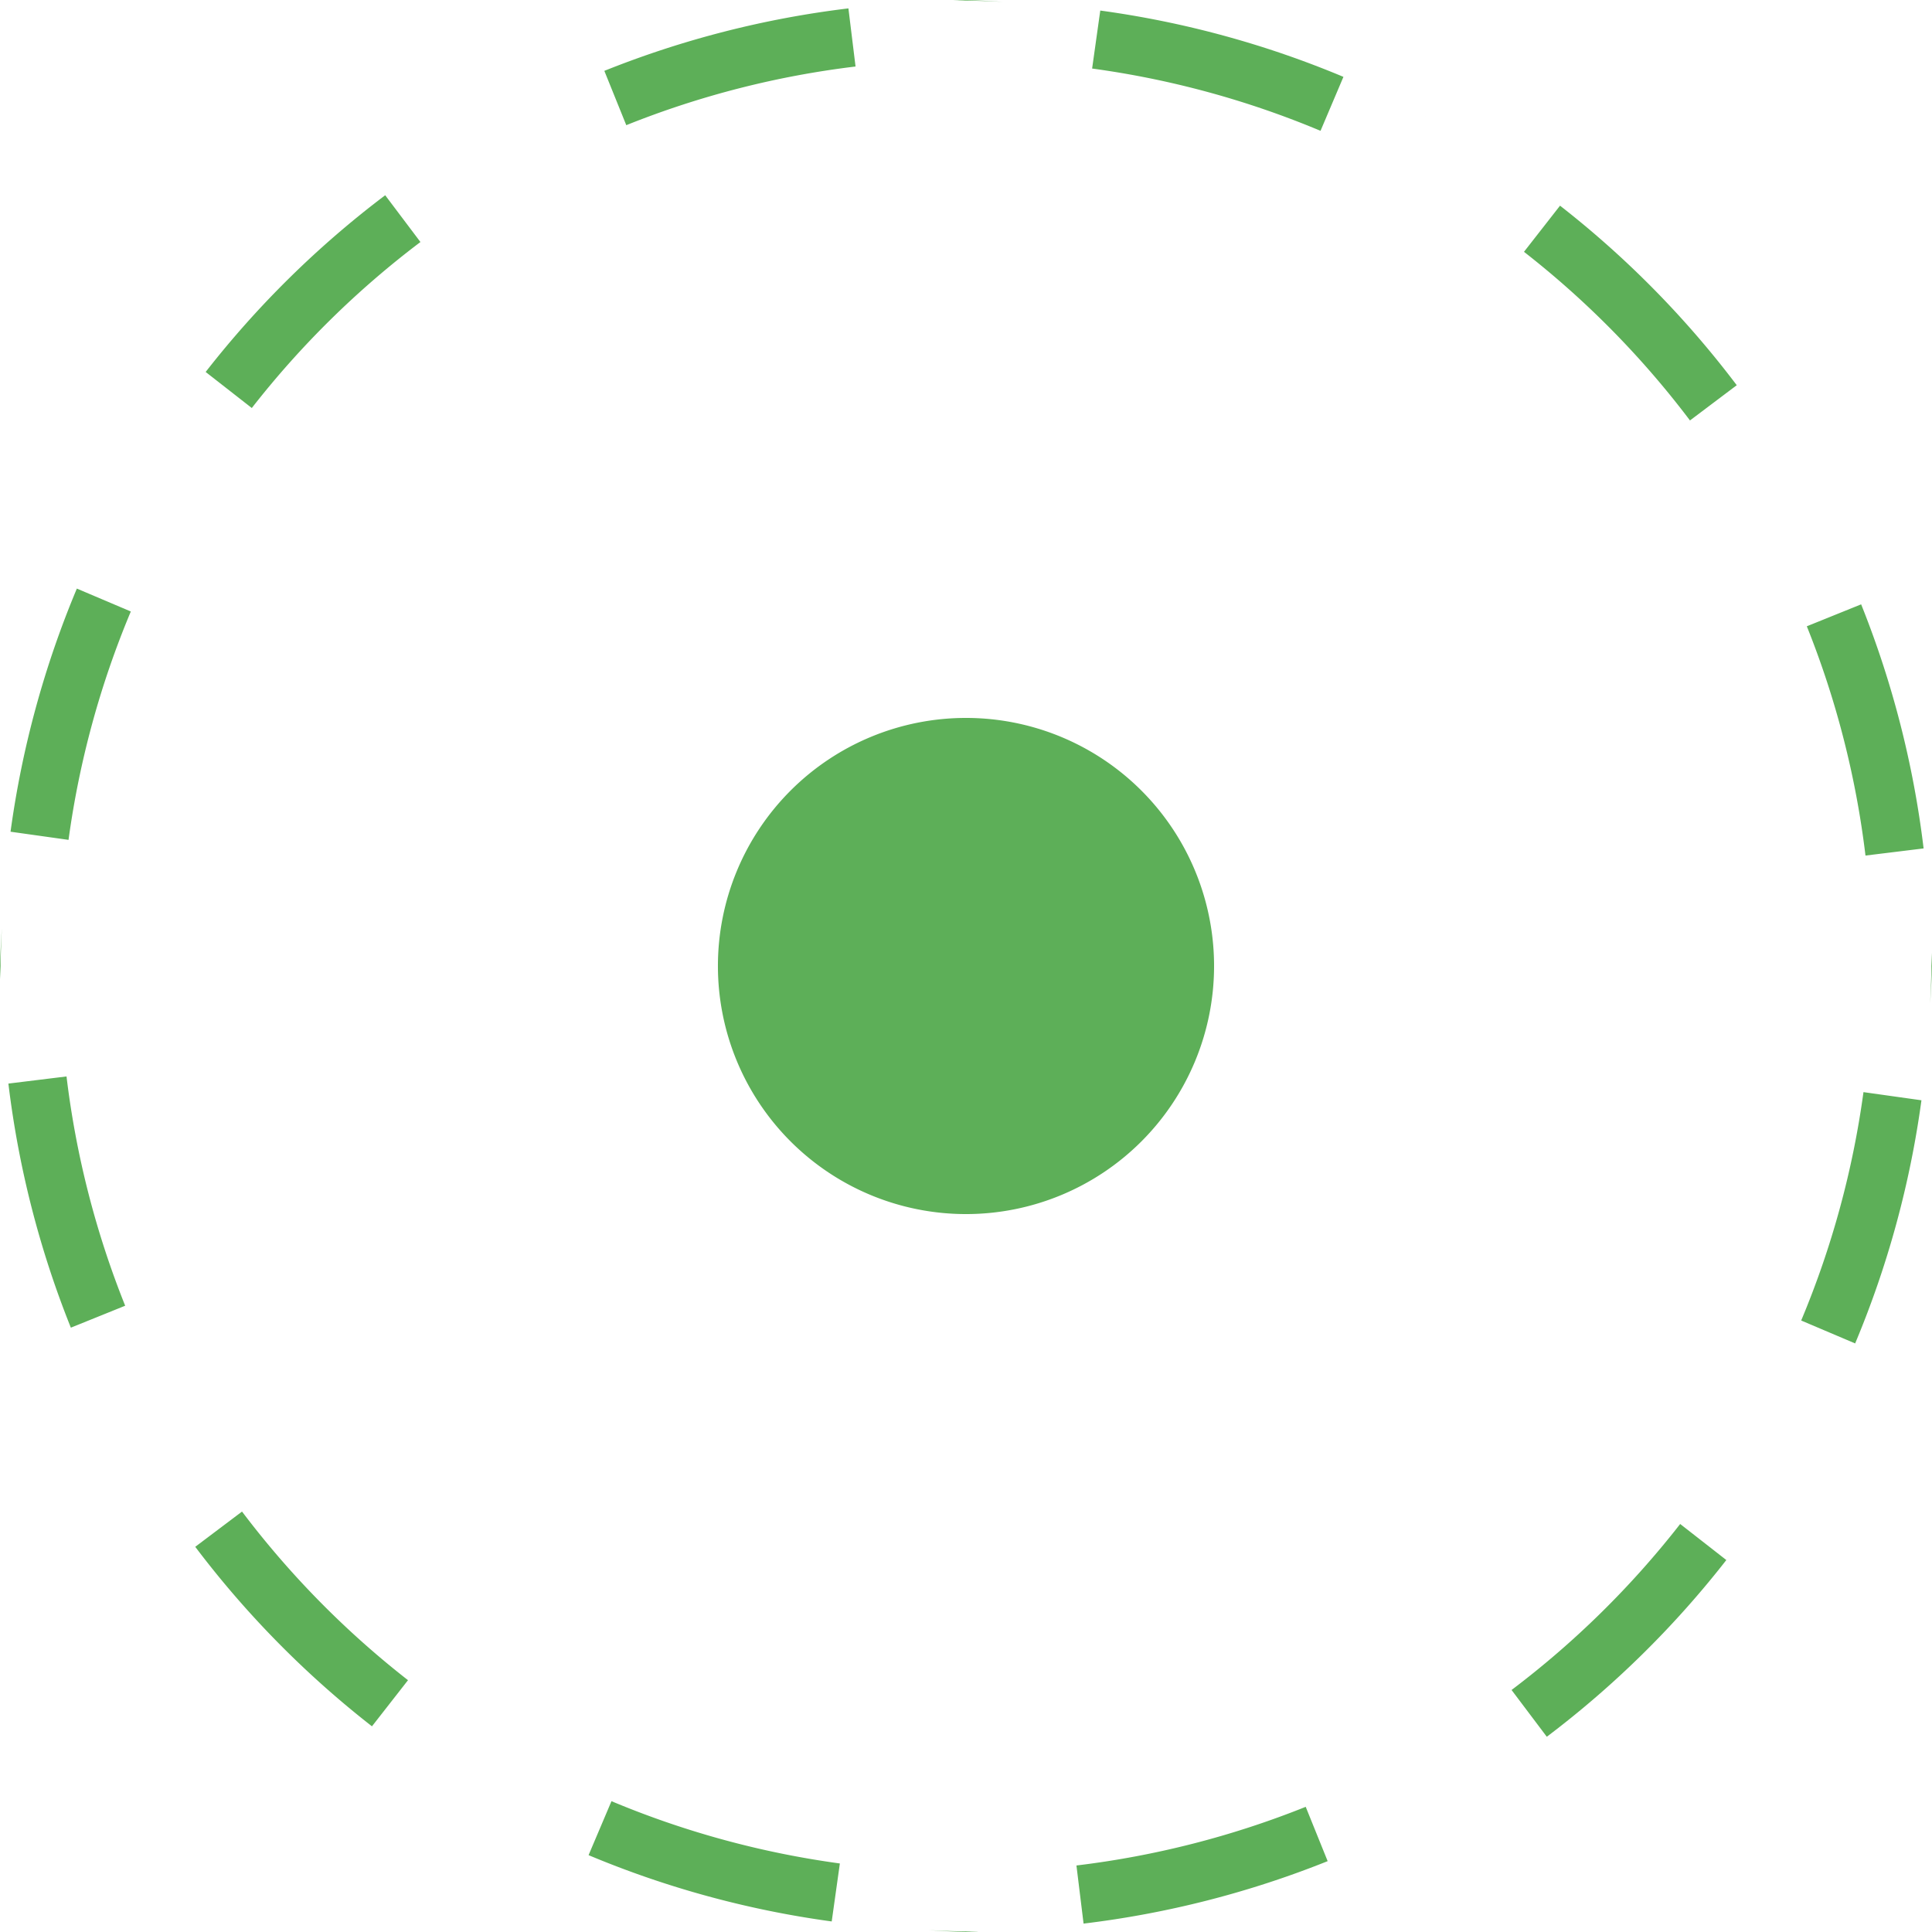 <?xml version="1.0" encoding="UTF-8" standalone="no"?>
<!-- Created with Inkscape (http://www.inkscape.org/) -->

<svg
   xmlns:dc="http://purl.org/dc/elements/1.1/"
   xmlns:cc="http://creativecommons.org/ns#"
   xmlns:rdf="http://www.w3.org/1999/02/22-rdf-syntax-ns#"
   xmlns:svg="http://www.w3.org/2000/svg"
   xmlns="http://www.w3.org/2000/svg"
   xmlns:sodipodi="http://sodipodi.sourceforge.net/DTD/sodipodi-0.dtd"
   xmlns:inkscape="http://www.inkscape.org/namespaces/inkscape"
   width="512"
   height="512"
   viewBox="0 0 512 512"
   id="svg2"
   version="1.1"
   inkscape:version="0.91 r13725"
   sodipodi:docname="waypoint.svg">
  <defs
     id="defs4" />
  <sodipodi:namedview
     id="base"
     pagecolor="#ffffff"
     bordercolor="#666666"
     borderopacity="1.0"
     inkscape:pageopacity="0.0"
     inkscape:pageshadow="2"
     inkscape:zoom="0.98994949"
     inkscape:cx="356.46373"
     inkscape:cy="263.61818"
     inkscape:document-units="px"
     inkscape:current-layer="layer3"
     showgrid="false"
     inkscape:window-width="1362"
     inkscape:window-height="726"
     inkscape:window-x="0"
     inkscape:window-y="18"
     inkscape:window-maximized="0"
     units="px" />
  <g
     inkscape:label="Layer 1"
     inkscape:groupmode="layer"
     id="layer1"
     style="display:inline"
     transform="translate(0,-540.362)" />
  <g
     inkscape:groupmode="layer"
     id="layer3"
     inkscape:label="Layer 3"
     style="display:inline"
     transform="translate(0,-540.362)">
    <path
       id="path3336-2"
       style="display:inline;fill:#5daf58;fill-opacity:1;fill-rule:evenodd;stroke:none;stroke-width:0.939px;stroke-linecap:butt;stroke-linejoin:miter;stroke-opacity:1"
       d="m 321.741,796.362 a 65.742,65.742 0 0 1 -65.742,65.742 65.742,65.742 0 0 1 -65.742,-65.742 65.742,65.742 0 0 1 65.742,-65.742 65.742,65.742 0 0 1 65.742,65.742 z m -65.743,-255.998 a 255.999,255.999 0 0 0 -3.467,0.122 255.999,255.999 0 0 1 13.336,0.371 255.999,255.999 0 0 0 -9.87,-0.493 z m -9.432,0.332 a 255.999,255.999 0 0 0 -15.242,1.105 255.999,255.999 0 0 1 15.242,-1.105 z m 33.098,0.852 a 255.999,255.999 0 0 1 4.565,0.499 255.999,255.999 0 0 0 -4.565,-0.499 z m -54.825,1.038 a 255.999,255.999 0 0 0 -64.683,16.553 l 5.816,14.396 a 240.464,240.464 0 0 1 60.757,-15.546 l -1.89,-15.403 z m 66.746,0.572 -2.161,15.366 a 240.464,240.464 0 0 1 60.529,16.508 l 6.069,-14.301 A 255.999,255.999 0 0 0 291.586,543.158 Z m 76.279,23.295 a 255.999,255.999 0 0 1 11.014,5.338 255.999,255.999 0 0 0 -11.014,-5.338 z m -225.089,0.466 a 255.999,255.999 0 0 0 -11.179,6.047 255.999,255.999 0 0 1 11.179,-6.047 z m 247.215,11.684 a 255.999,255.999 0 0 1 10.707,6.586 255.999,255.999 0 0 0 -10.707,-6.586 z m -269.518,0.743 a 255.999,255.999 0 0 0 -10.6,7.186 255.999,255.999 0 0 1 10.6,-7.186 z m -18.392,12.758 a 255.999,255.999 0 0 0 -47.579,46.833 l 12.229,9.553 a 240.464,240.464 0 0 1 44.69,-43.99 l -9.34,-12.396 z m 311.344,2.763 -9.553,12.229 a 240.464,240.464 0 0 1 43.99,44.69 l 12.396,-9.34 a 255.999,255.999 0 0 0 -46.833,-47.579 z m 52.421,55.391 a 255.999,255.999 0 0 1 7.164,10.567 255.999,255.999 0 0 0 -7.164,-10.567 z m -421.018,1.406 a 255.999,255.999 0 0 0 -7.058,11.48 255.999,255.999 0 0 1 7.058,-11.48 z m 434.535,20.236 a 255.999,255.999 0 0 1 6.102,11.279 255.999,255.999 0 0 0 -6.102,-11.279 z m -447.92,1.561 a 255.999,255.999 0 0 0 -5.987,12.347 255.999,255.999 0 0 1 5.987,-12.347 z M 20.367,696.342 a 255.999,255.999 0 0 0 -17.573,64.433 l 15.366,2.161 A 240.464,240.464 0 0 1 34.668,702.413 L 20.367,696.342 Z m 472.855,4.176 -14.396,5.816 a 240.464,240.464 0 0 1 15.546,60.76 l 15.403,-1.89 A 255.999,255.999 0 0 0 493.222,700.517 Z M 1.692,768.067 a 255.999,255.999 0 0 0 -0.511,4.681 255.999,255.999 0 0 1 0.511,-4.681 z m 508.874,3.664 a 255.999,255.999 0 0 1 1.099,15.22 255.999,255.999 0 0 0 -1.099,-15.22 z M 0.499,786.352 A 255.999,255.999 0 0 0 0,796.362 255.999,255.999 0 0 0 0.125,799.868 255.999,255.999 0 0 1 0.499,786.352 Z m 511.376,6.504 A 255.999,255.999 0 0 1 511.501,806.317 255.999,255.999 0 0 0 512,796.362 255.999,255.999 0 0 0 511.875,792.856 Z M 0.335,805.773 a 255.999,255.999 0 0 0 1.099,15.22 255.999,255.999 0 0 1 -1.099,-15.22 z m 510.478,14.253 a 255.999,255.999 0 0 1 -0.496,4.562 255.999,255.999 0 0 0 0.496,-4.562 z m -493.185,5.606 -15.403,1.89 a 255.999,255.999 0 0 0 16.553,64.686 l 14.396,-5.816 A 240.464,240.464 0 0 1 17.628,825.631 Z m 476.212,4.157 a 240.464,240.464 0 0 1 -16.508,60.522 l 14.301,6.072 a 255.999,255.999 0 0 0 17.57,-64.436 l -15.363,-2.158 z m -7.49,77.532 a 255.999,255.999 0 0 1 -5.786,11.93 255.999,255.999 0 0 0 5.786,-11.93 z m -459.814,2.225 a 255.999,255.999 0 0 0 6.102,11.279 255.999,255.999 0 0 1 -6.102,-11.279 z m 447.39,20.534 a 255.999,255.999 0 0 1 -6.753,10.978 255.999,255.999 0 0 0 6.753,-10.978 z m -434.936,1.82 a 255.999,255.999 0 0 0 7.186,10.597 255.999,255.999 0 0 1 -7.186,-10.597 z m 25.148,9.042 -12.396,9.34 a 255.999,255.999 0 0 0 46.833,47.572 l 9.55,-12.226 A 240.464,240.464 0 0 1 64.138,940.942 Z m 381.128,3.293 a 240.464,240.464 0 0 1 -44.687,43.99 l 9.34,12.396 a 255.999,255.999 0 0 0 47.576,-46.833 l -12.229,-9.553 z m -43.138,61.959 a 255.999,255.999 0 0 1 -10.6,7.186 255.999,255.999 0 0 0 10.6,-7.186 z m -290.804,1.354 a 255.999,255.999 0 0 0 9.864,6.066 255.999,255.999 0 0 1 -9.864,-6.066 z m 50.722,10.144 -6.069,14.301 a 255.999,255.999 0 0 0 64.436,17.573 l 2.161,-15.366 a 240.464,240.464 0 0 1 -60.529,-16.508 z m 183.981,1.497 a 240.464,240.464 0 0 1 -60.76,15.546 l 1.89,15.4 a 255.999,255.999 0 0 0 64.686,-16.55 l -5.816,-14.396 z m 34.413,0.548 a 255.999,255.999 0 0 1 -11.243,6.081 255.999,255.999 0 0 0 11.243,-6.081 z m -247.318,1.196 a 255.999,255.999 0 0 0 11.042,5.35 255.999,255.999 0 0 1 -11.042,-5.35 z m 94.655,29.747 a 255.999,255.999 0 0 0 4.559,0.496 255.999,255.999 0 0 1 -4.559,-0.496 z m 52.853,0.246 a 255.999,255.999 0 0 1 -15.22,1.099 255.999,255.999 0 0 0 15.22,-1.099 z m -34.556,0.937 a 255.999,255.999 0 0 0 9.925,0.496 255.999,255.999 0 0 0 3.503,-0.125 255.999,255.999 0 0 1 -13.428,-0.371 z"
       inkscape:connector-curvature="0"
       inkscape:export-filename="/home/nikulaj/Documents/haxor/AndroidGame/android/assets/img/waypoint.png"
       inkscape:export-xdpi="90"
       inkscape:export-ydpi="90" />
  </g>
  <g
     inkscape:groupmode="layer"
     id="layer2"
     inkscape:label="Layer 2"
     style="display:inline"
     transform="translate(0,-540.362)" />
</svg>
